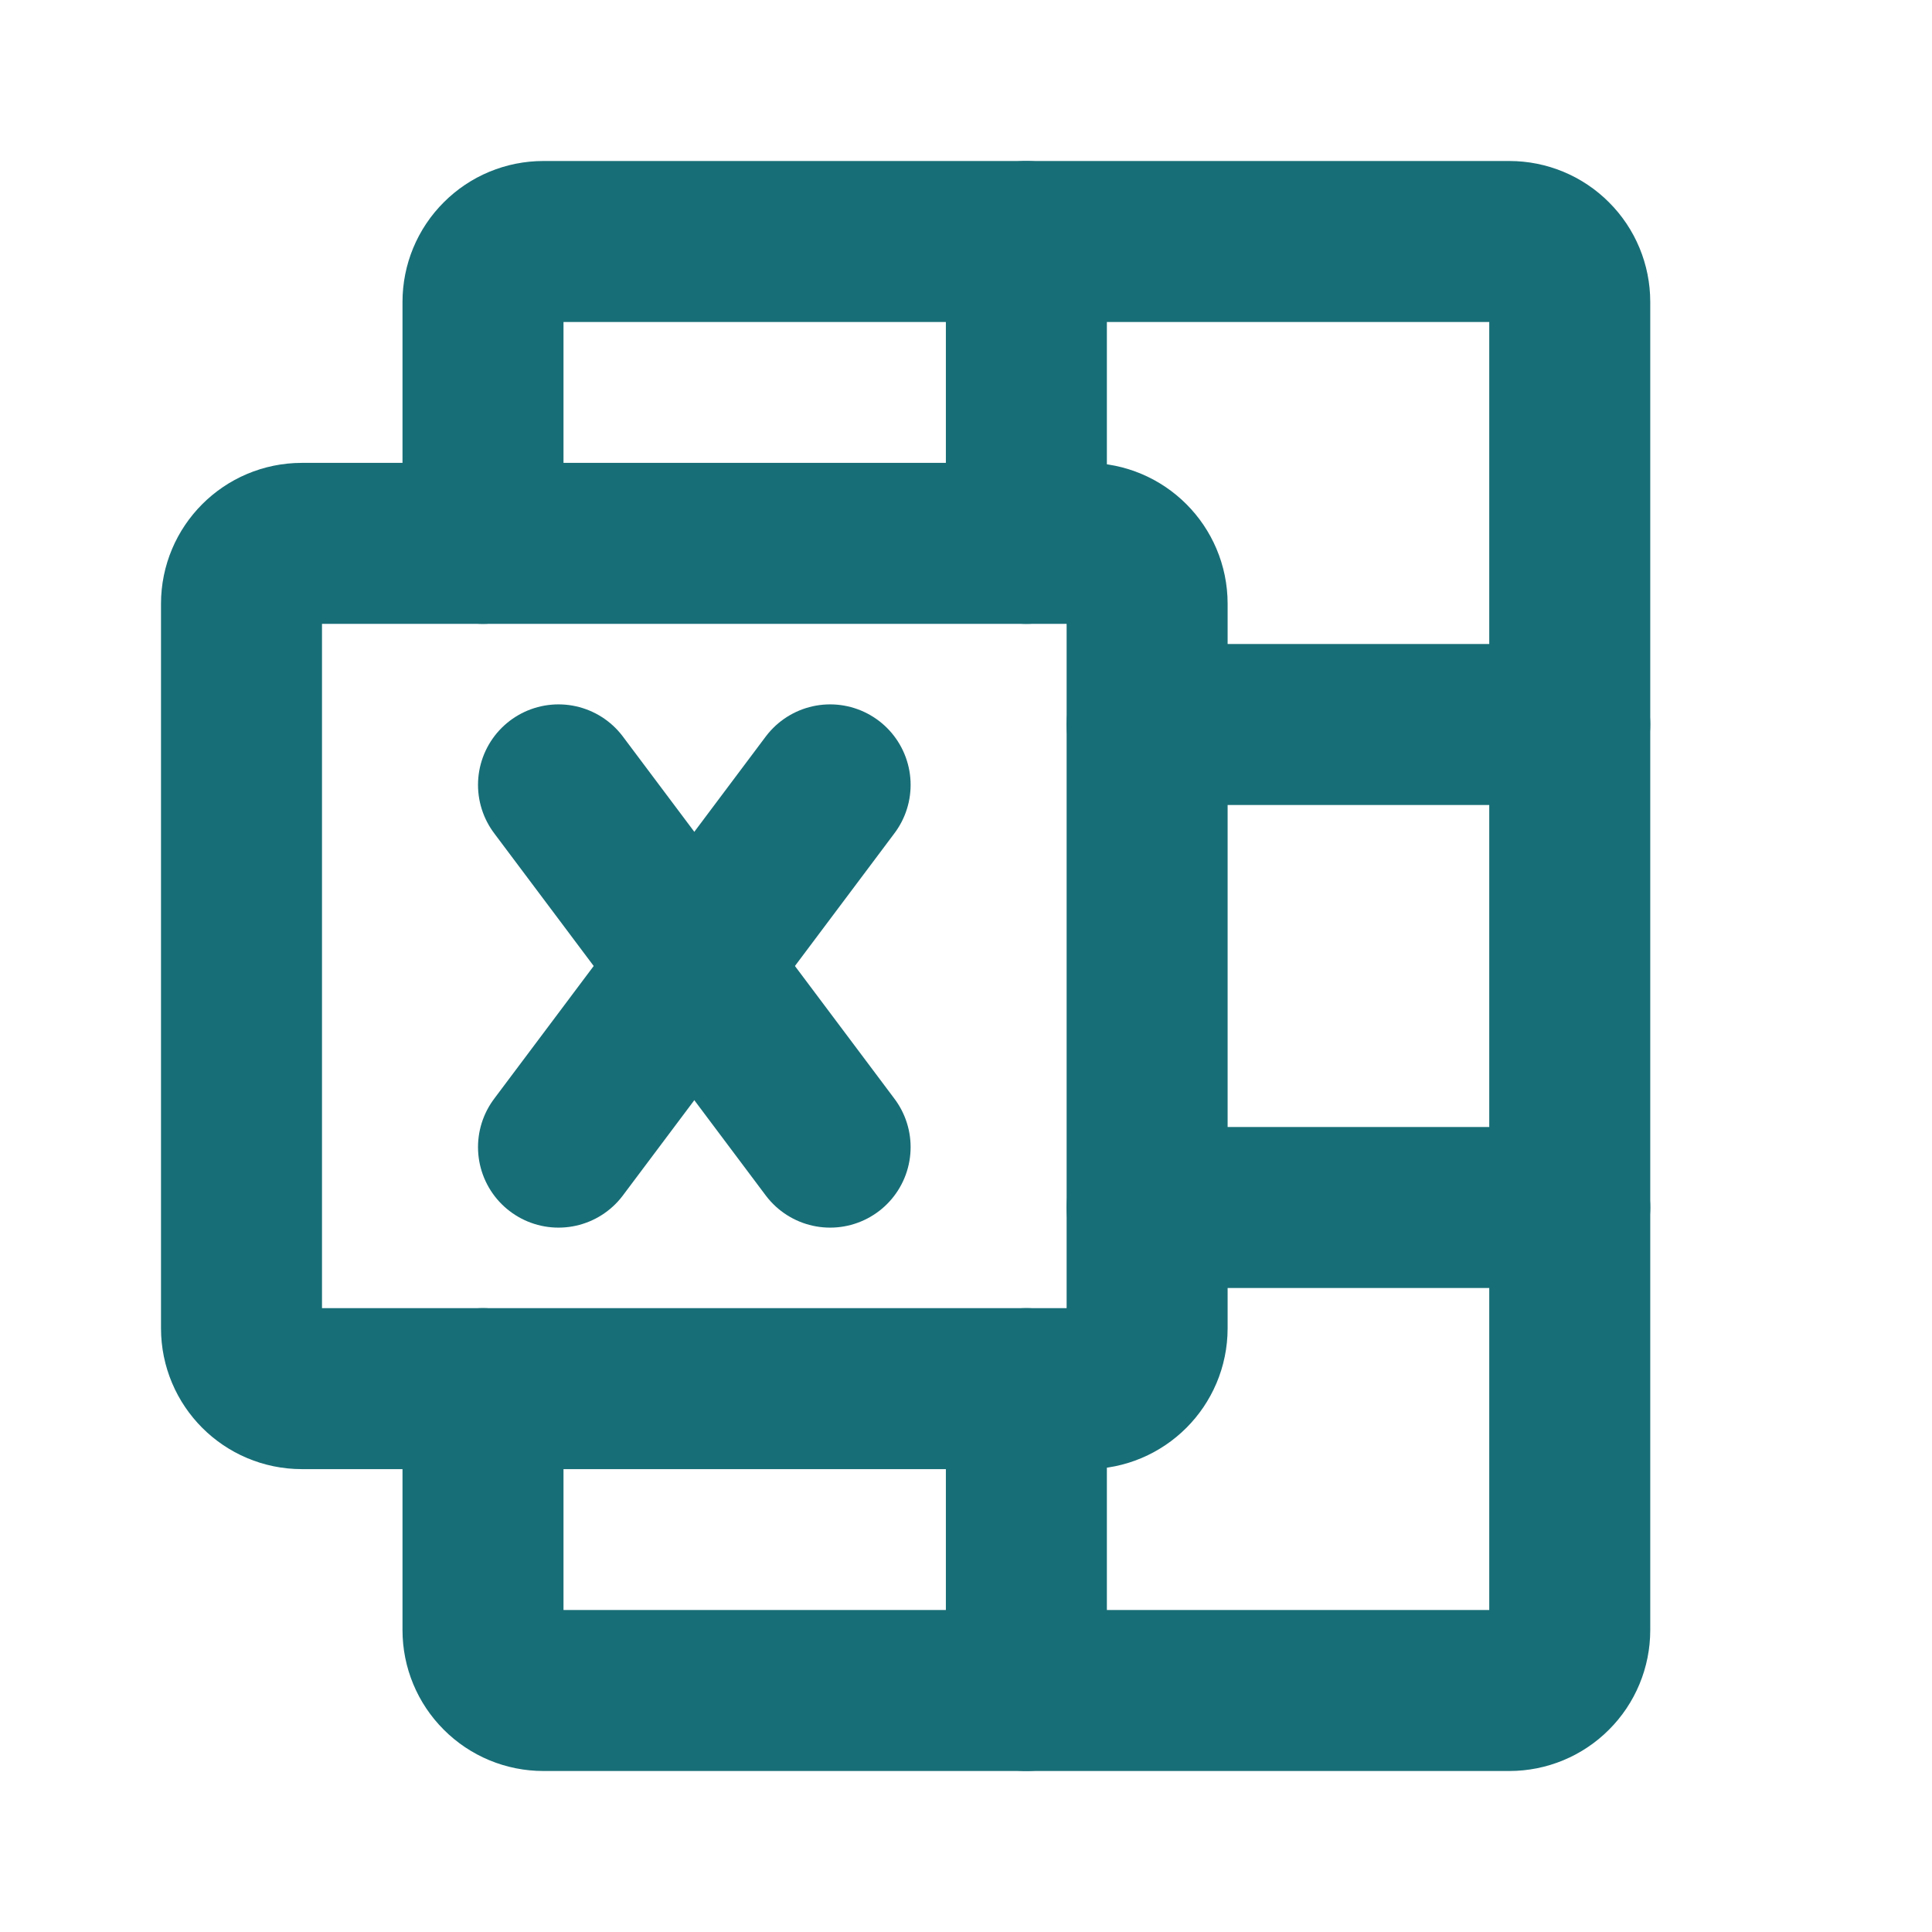 <svg width="24" height="24" viewBox="0 0 24 24" fill="none" xmlns="http://www.w3.org/2000/svg">
<path opacity="0.2" d="M3.75 6.812H13.5C13.88 6.812 14.188 7.12 14.188 7.5V16.5C14.188 16.88 13.88 17.188 13.5 17.188H3.75C3.37 17.188 3.062 16.88 3.062 16.5V7.5C3.062 7.12 3.37 6.812 3.75 6.812Z" stroke="#186E77" stroke-width="0.125"/>
<path d="M14.25 9H19.5" stroke="#186E77" stroke-width="2" stroke-linecap="round" stroke-linejoin="round"/>
<path d="M14.25 15H19.5" stroke="#186E77" stroke-width="2" stroke-linecap="round" stroke-linejoin="round"/>
<path d="M6 6.75V3.75C6 3.551 6.079 3.36 6.22 3.22C6.36 3.079 6.551 3 6.75 3H18.75C18.949 3 19.14 3.079 19.28 3.22C19.421 3.36 19.5 3.551 19.5 3.75V20.25C19.5 20.449 19.421 20.64 19.28 20.78C19.14 20.921 18.949 21 18.75 21H6.75C6.551 21 6.36 20.921 6.22 20.78C6.079 20.64 6 20.449 6 20.25V17.25" stroke="#186E77" stroke-width="2" stroke-linecap="round" stroke-linejoin="round"/>
<path d="M12.75 17.25V21" stroke="#186E77" stroke-width="2" stroke-linecap="round" stroke-linejoin="round"/>
<path d="M12.75 3V6.75" stroke="#186E77" stroke-width="2" stroke-linecap="round" stroke-linejoin="round"/>
<path d="M13.5 6.75H3.75C3.336 6.75 3 7.086 3 7.5V16.5C3 16.914 3.336 17.25 3.75 17.25H13.5C13.914 17.25 14.25 16.914 14.25 16.5V7.5C14.25 7.086 13.914 6.75 13.5 6.75Z" stroke="#186E77" stroke-width="2" stroke-linecap="round" stroke-linejoin="round"/>
<path d="M6.938 9.75L10.312 14.25" stroke="#186E77" stroke-width="2" stroke-linecap="round" stroke-linejoin="round"/>
<path d="M10.312 9.75L6.938 14.25" stroke="#186E77" stroke-width="2" stroke-linecap="round" stroke-linejoin="round"/>
</svg>
